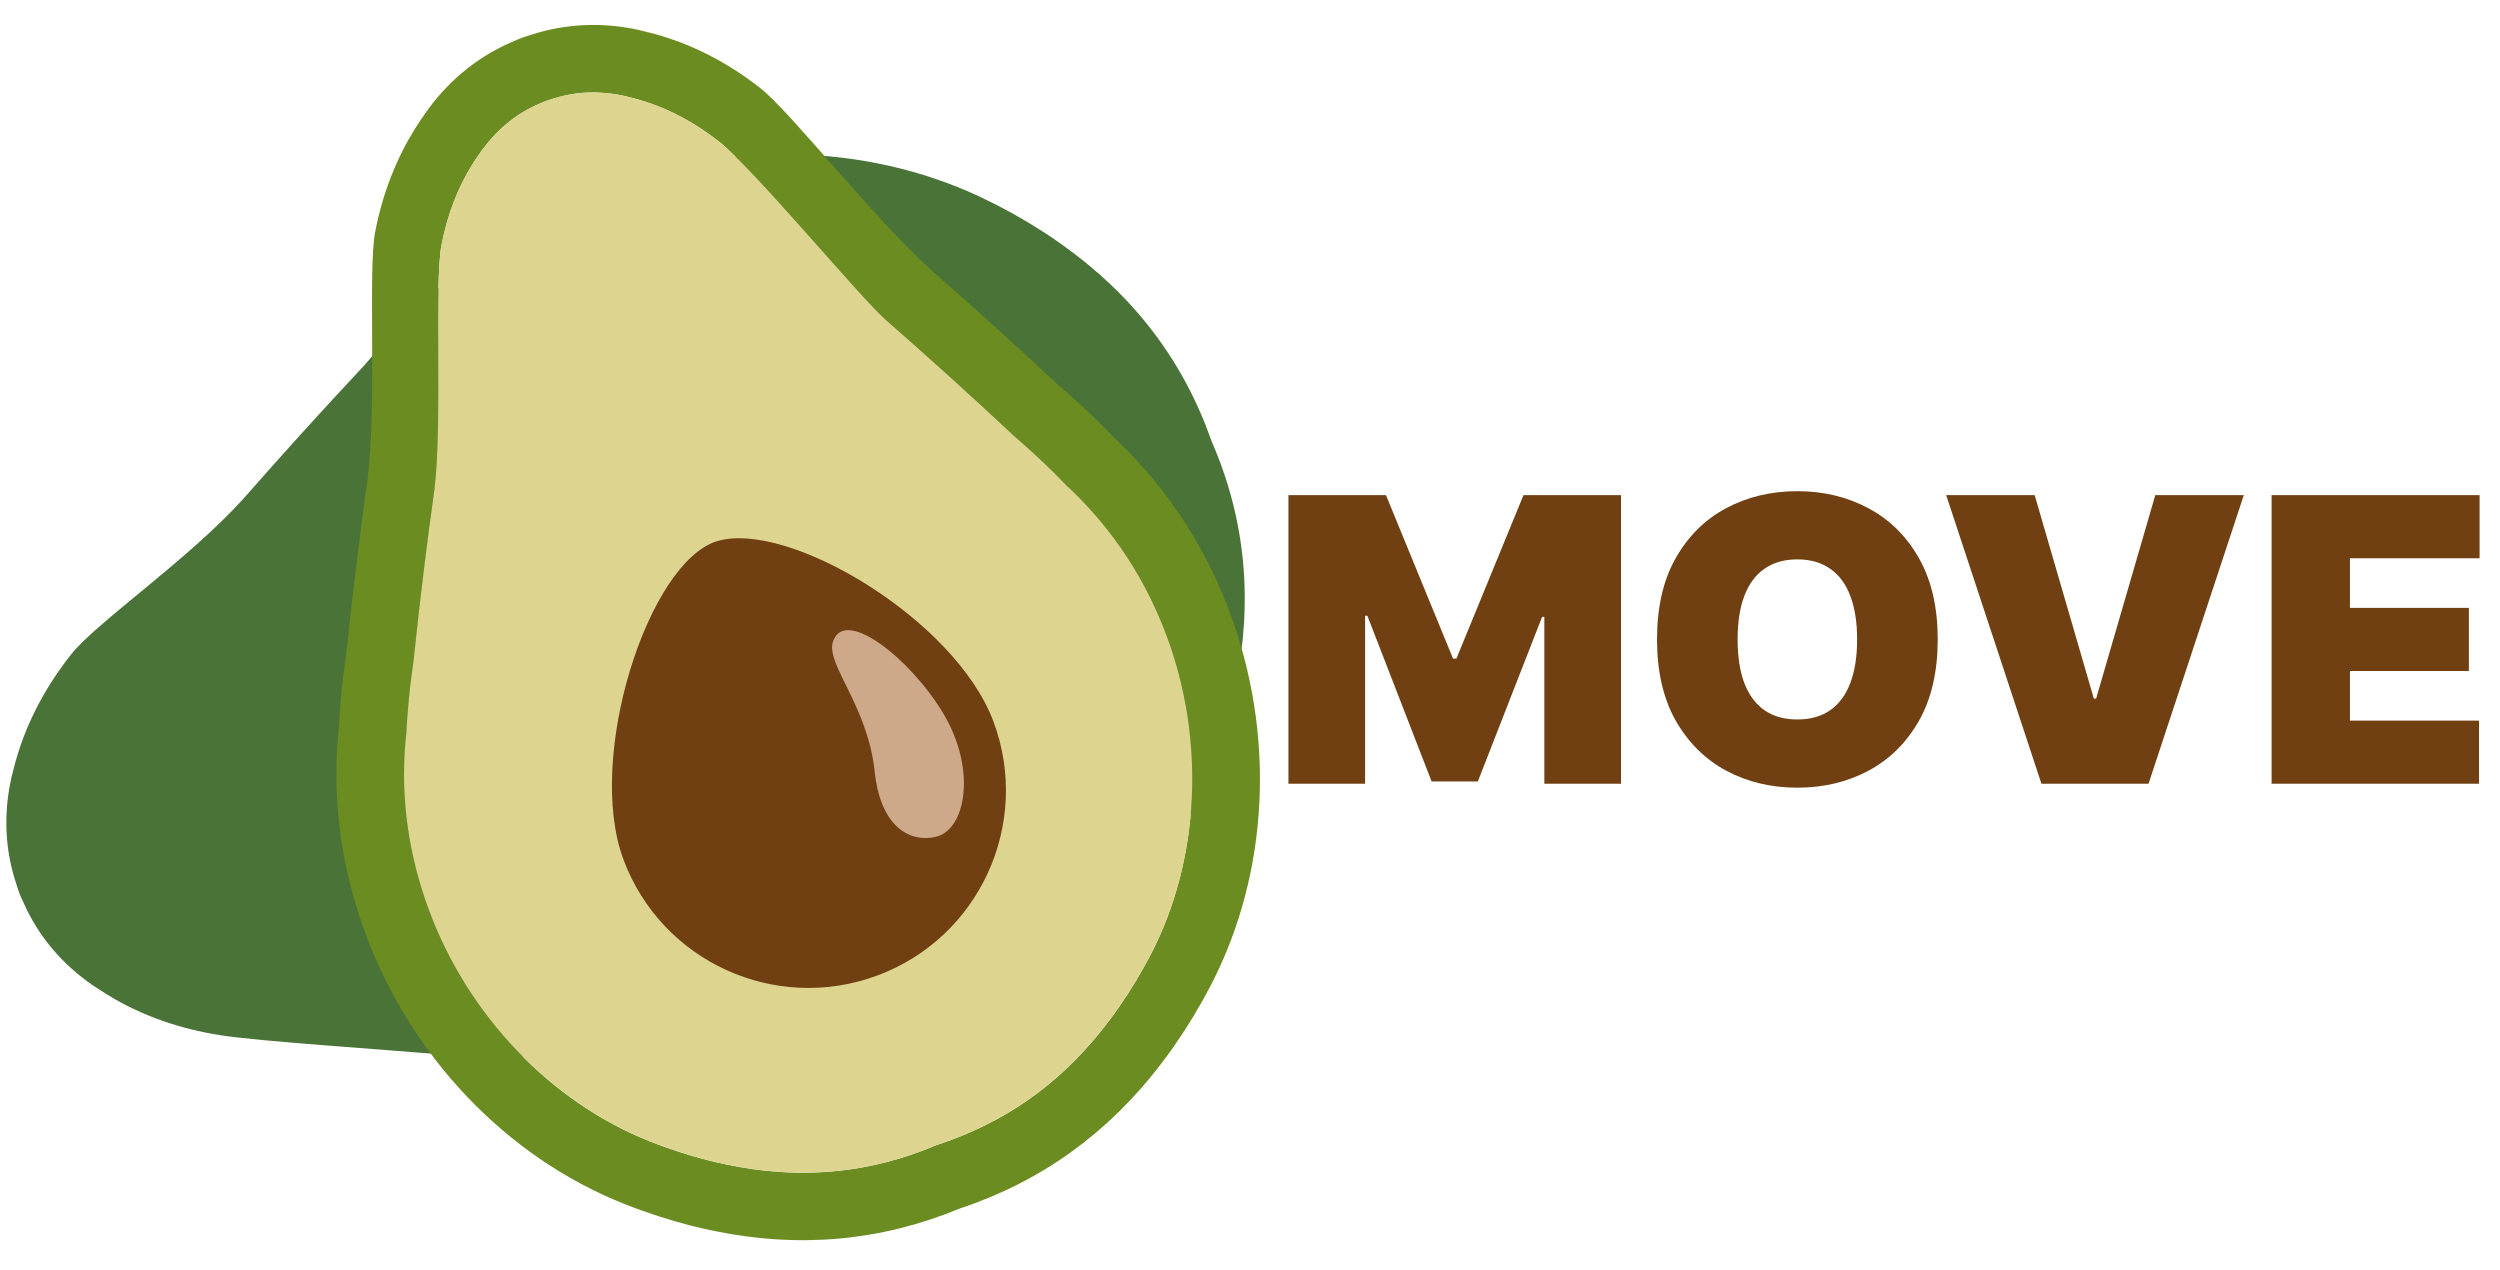 <svg width="252" height="128" viewBox="0 0 252 128" fill="none" xmlns="http://www.w3.org/2000/svg">
<g clip-path="url(#clip0_2_47)">
<path d="M42.6 30.62L42.06 31.19C40.299 32.881 38.614 34.649 37.01 36.49C36.88 36.63 36.71 36.83 36.55 37.01C32.45 41.39 28.43 45.83 24.48 50.33C18.99 56.4 9.67 62.79 7.17 65.96C4.61 69.21 2.87 72.56 1.83 75.88C1.64 76.48 1.47 77.08 1.33 77.67C1.27 77.89 1.21 78.12 1.16 78.34C0.31 82.12 0.52 85.79 1.66 89.15C1.77 89.48 1.86 89.81 1.99 90.13C2.11 90.45 2.27 90.76 2.41 91.07C3.85 94.31 6.19 97.14 9.38 99.34C9.57 99.47 9.77 99.59 9.97 99.72C10.48 100.06 11.01 100.38 11.55 100.7C14.57 102.43 18.12 103.71 22.21 104.35C26.19 104.98 38.32 105.74 46.47 106.46C52.43 107.09 87.4 104.74 93.88 102.2C106.44 97.27 116.83 90.52 121.74 78.36C122.68 76.04 123.41 73.76 124 71.5C124.19 70.76 124.35 70.02 124.51 69.29C126.34 60.61 125.56 52.35 122.13 44.48C119.3 36.38 114.28 29.79 107.04 24.65C106.43 24.22 105.81 23.78 105.16 23.37C103.137 22.064 101.029 20.895 98.85 19.87C86.99 14.28 72.7 14.19 60.13 19.09C53.63 21.63 47.59 25.47 42.6 30.62V30.62Z" fill="#4A7337"/>
<path d="M112.98 44.77C112.8 44.59 112.61 44.42 112.43 44.25C110.794 42.531 109.075 40.892 107.28 39.34C107.14 39.22 106.94 39.05 106.77 38.9C102.52 34.92 98.2 31.01 93.81 27.17C87.91 21.83 79.74 11.32 76.65 8.89C73.48 6.4 70.18 4.71 66.9 3.69C66.3 3.5 65.71 3.34 65.11 3.2C64.89 3.14 64.66 3.08 64.44 3.03C60.68 2.2 57.01 2.39 53.62 3.48C53.29 3.59 52.96 3.67 52.63 3.8C52.31 3.92 51.99 4.07 51.68 4.2C48.4 5.59 45.5 7.85 43.21 10.94C43.07 11.12 42.95 11.32 42.81 11.51C42.45 12 42.12 12.51 41.79 13.04C39.98 15.96 38.59 19.4 37.82 23.36C37.07 27.22 38.01 40.42 37.05 48.32C36.24 54.09 35.54 59.88 34.93 65.67C34.9 65.9 34.87 66.15 34.84 66.34C34.497 68.687 34.27 71.05 34.16 73.42C34.14 73.67 34.11 73.92 34.08 74.18C33.47 81.12 34.54 87.95 36.89 94.24C41.44 106.43 50.9 116.56 62.91 121.35C65.2 122.26 67.46 122.98 69.7 123.56C70.44 123.75 71.17 123.91 71.9 124.06C80.53 125.86 88.8 125.11 96.77 121.81C104.95 119.09 111.69 114.24 117.04 107.23C117.49 106.64 117.94 106.04 118.37 105.41C119.732 103.456 120.965 101.415 122.06 99.3C128 87.82 128.52 73.97 123.98 61.78C121.64 55.48 117.98 49.62 112.98 44.77V44.77ZM116.02 96.17C115.053 98.025 113.97 99.819 112.78 101.54C112.41 102.08 112.02 102.59 111.63 103.11C107.38 108.69 102.23 112.54 95.91 114.9L94.4 115.43C94.4 115.43 93.34 115.86 92.92 116.02C86.59 118.38 80.18 118.83 73.3 117.4C72.67 117.27 72.04 117.13 71.41 116.97C69.32 116.43 67.37 115.8 65.45 115.03C55.51 111.07 47.23 102.41 43.28 91.86C41.18 86.24 40.37 80.5 40.87 74.78L40.95 73.99C41.07 71.57 41.28 69.41 41.59 67.32L41.71 66.39C42.308 60.672 43.005 54.964 43.8 49.27C44.61 42.66 43.75 28.57 44.51 24.66C45.09 21.68 46.12 18.98 47.58 16.63C47.82 16.24 48.07 15.86 48.34 15.49L48.59 15.13C50.21 12.95 52.12 11.42 54.35 10.47L54.78 10.28L55.27 10.1L55.72 9.96C58.02 9.22 60.46 9.12 62.97 9.68L63.43 9.8C64 9.93 64.43 10.06 64.86 10.19C67.5 11.01 70.05 12.38 72.44 14.25C75.96 17.01 86.45 29.69 89.24 32.22C93.58 36.01 97.88 39.9 102.12 43.87L102.84 44.51C104.43 45.89 106 47.39 107.51 48.96L108.04 49.47C112.37 53.66 115.52 58.54 117.61 64.16C121.53 74.7 120.93 86.67 116.02 96.17V96.17Z" fill="#6B8C21"/>
<path d="M107.51 48.95C106.01 47.38 104.43 45.88 102.84 44.5L102.12 43.86C97.894 39.903 93.6 36.019 89.24 32.21C86.45 29.69 75.97 17.01 72.44 14.24C70.05 12.37 67.5 11 64.86 10.18C64.43 10.05 64 9.92 63.43 9.79L62.97 9.67C60.46 9.12 58.02 9.21 55.72 9.95L55.27 10.09L54.78 10.27L54.35 10.46C52.12 11.41 50.21 12.93 48.59 15.12L48.34 15.48C48.08 15.85 47.83 16.23 47.58 16.62C46.12 18.97 45.09 21.67 44.51 24.65C43.75 28.56 44.61 42.65 43.8 49.26C43.02 54.81 42.32 60.57 41.71 66.38L41.59 67.31C41.29 69.39 41.08 71.56 40.95 73.98L40.87 74.77C40.37 80.49 41.18 86.23 43.28 91.85C47.22 102.4 55.51 111.06 65.45 115.02C67.37 115.79 69.32 116.42 71.41 116.96C72.05 117.12 72.68 117.26 73.3 117.39C80.17 118.82 86.59 118.37 92.92 116.01C93.34 115.85 94.4 115.42 94.4 115.42L95.91 114.89C102.24 112.53 107.38 108.67 111.63 103.1C112.02 102.59 112.41 102.07 112.78 101.53C114.02 99.75 115.08 97.99 116.02 96.16C120.94 86.66 121.53 74.69 117.61 64.13C115.52 58.51 112.37 53.64 108.04 49.44L107.51 48.95V48.95Z" fill="#DDD48F"/>
<path d="M100.14 72.73C103.98 83.03 98.74 94.5 88.44 98.33C78.14 102.16 66.67 96.93 62.84 86.63C59.01 76.33 65.34 56.66 72.28 54.55C79.42 52.39 96.3 62.43 100.14 72.73V72.73Z" fill="#704012"/>
<path d="M83.94 64.76C83.3 67 87.5 71.25 88.17 77.8C88.68 82.75 91.22 84.99 94.25 84.37C97.33 83.75 98.51 77.64 95.08 71.91C91.75 66.33 85 61.05 83.94 64.76V64.76Z" fill="#CDA989"/>
</g>
<g filter="url(#filter0_b_2_47)">
<path d="M129.875 49.909H139.705L146.466 66.386H146.807L153.568 49.909H163.398V79H155.67V62.182H155.443L148.966 78.773H144.307L137.83 62.068H137.602V79H129.875V49.909ZM195.322 64.454C195.322 67.693 194.693 70.425 193.433 72.651C192.174 74.867 190.474 76.547 188.334 77.693C186.194 78.829 183.807 79.398 181.175 79.398C178.523 79.398 176.127 78.825 173.987 77.679C171.857 76.524 170.161 74.838 168.902 72.622C167.652 70.397 167.027 67.674 167.027 64.454C167.027 61.216 167.652 58.489 168.902 56.273C170.161 54.047 171.857 52.367 173.987 51.23C176.127 50.084 178.523 49.511 181.175 49.511C183.807 49.511 186.194 50.084 188.334 51.23C190.474 52.367 192.174 54.047 193.433 56.273C194.693 58.489 195.322 61.216 195.322 64.454ZM187.197 64.454C187.197 62.712 186.965 61.244 186.501 60.051C186.047 58.849 185.37 57.939 184.47 57.324C183.58 56.699 182.482 56.386 181.175 56.386C179.868 56.386 178.765 56.699 177.865 57.324C176.975 57.939 176.298 58.849 175.834 60.051C175.379 61.244 175.152 62.712 175.152 64.454C175.152 66.197 175.379 67.669 175.834 68.872C176.298 70.065 176.975 70.974 177.865 71.599C178.765 72.215 179.868 72.523 181.175 72.523C182.482 72.523 183.58 72.215 184.47 71.599C185.37 70.974 186.047 70.065 186.501 68.872C186.965 67.669 187.197 66.197 187.197 64.454ZM205.095 49.909L211.061 70.421H211.288L217.254 49.909H226.175L216.572 79H205.777L196.175 49.909H205.095ZM228.977 79V49.909H249.942V56.273H236.874V61.273H248.863V67.636H236.874V72.636H249.886V79H228.977Z" fill="#704012"/>
</g>
<defs>
<filter id="filter0_b_2_47" x="126.375" y="46.011" width="127.067" height="36.886" filterUnits="userSpaceOnUse" color-interpolation-filters="sRGB">
<feFlood flood-opacity="0" result="BackgroundImageFix"/>
<feGaussianBlur in="BackgroundImage" stdDeviation="1.75"/>
<feComposite in2="SourceAlpha" operator="in" result="effect1_backgroundBlur_2_47"/>
<feBlend mode="normal" in="SourceGraphic" in2="effect1_backgroundBlur_2_47" result="shape"/>
</filter>
<clipPath id="clip0_2_47">
<rect width="128" height="128" fill="white"/>
</clipPath>
</defs>
</svg>
